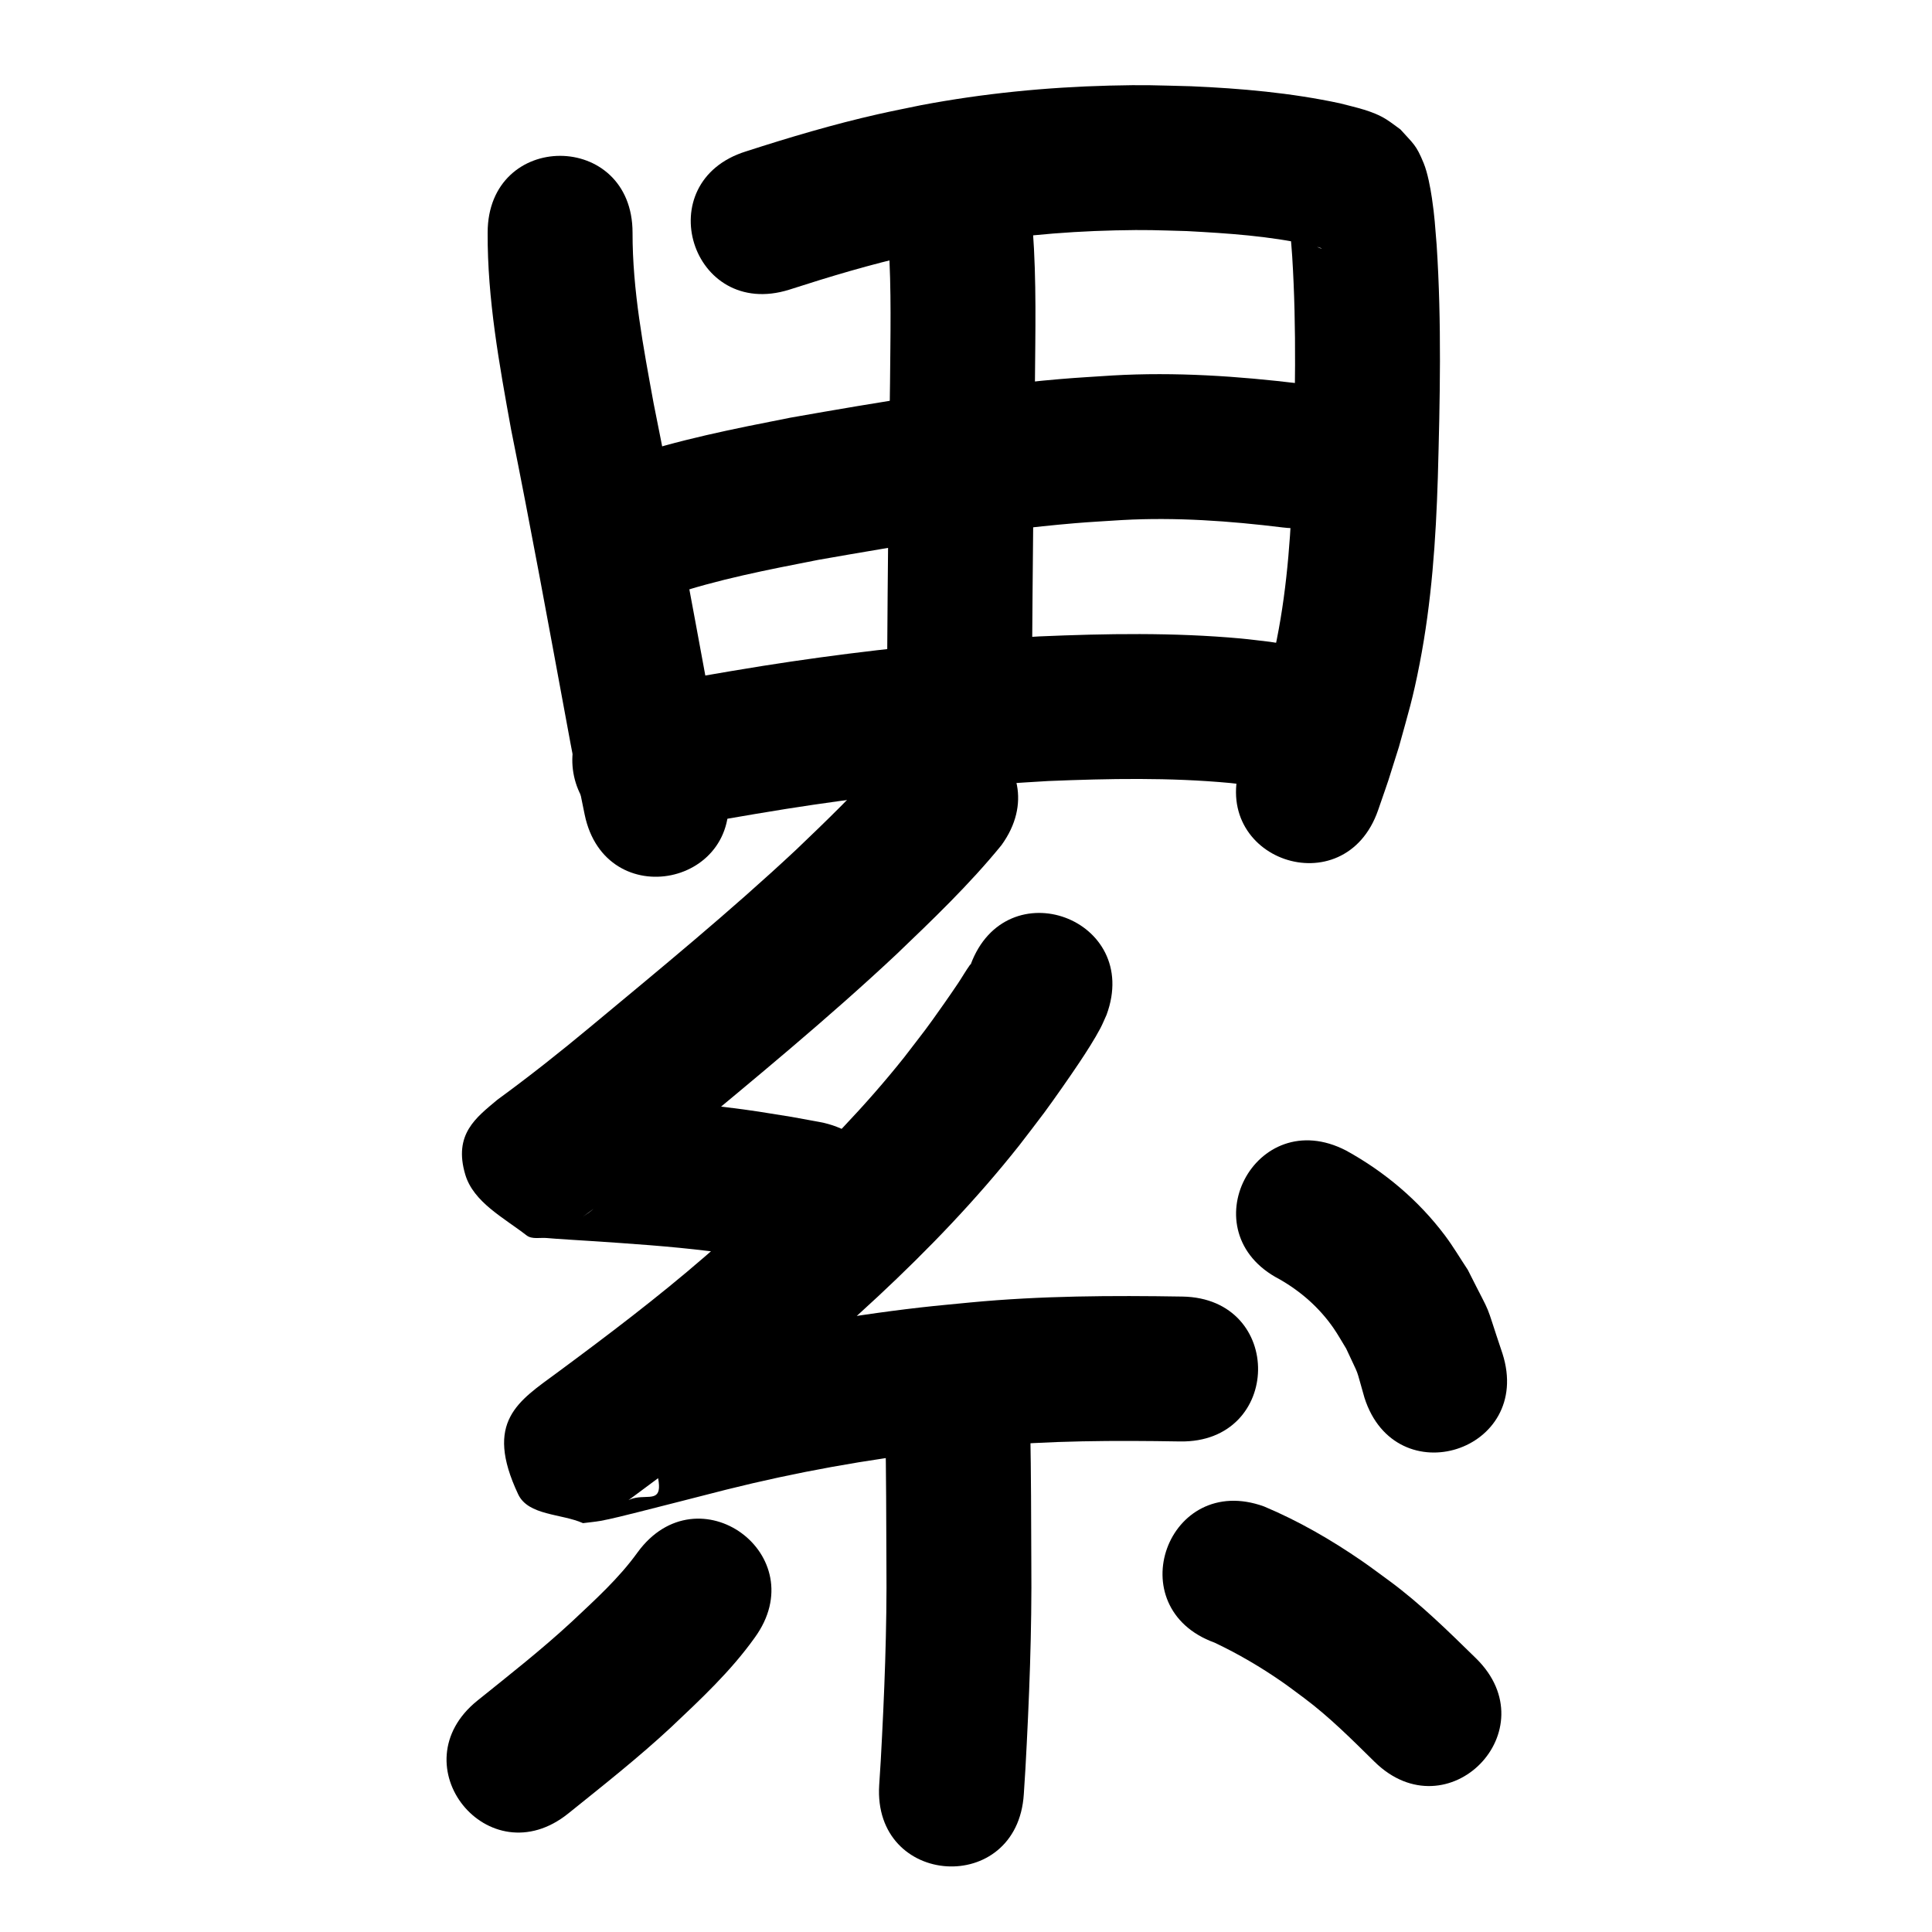 <?xml version="1.0" ?>
<svg xmlns="http://www.w3.org/2000/svg" viewBox="0 0 1000 1000">
<path d="m 252.404,120.44 c -0.166,34.325 6.026,68.205 12.134,101.846 10.096,50.175 19.301,100.522 28.601,150.848 2.933,16.207 6.151,32.359 9.479,48.488 10.725,51.937 84.175,36.77 73.45,-15.167 v 0 c -3.227,-15.617 -6.338,-31.257 -9.178,-46.95 -9.288,-50.264 -18.475,-100.548 -28.566,-150.659 -5.336,-29.2 -10.97,-58.603 -10.92,-88.407 0,-53.033 -75,-53.033 -75,0 z"/>
<path d="m 408.449,149.957 c 21.018,-6.778 42.182,-13.147 63.744,-17.973 6.612,-1.48 13.268,-2.753 19.902,-4.13 28.099,-5.221 56.611,-7.956 85.174,-8.611 16.659,-0.382 20.867,-0.074 37.122,0.368 21.178,1.147 42.481,2.514 63.228,7.152 2.202,0.547 3.889,0.9 5.954,1.588 0.187,0.062 0.734,0.247 0.537,0.248 -2.18,0.014 -7.496,-4.259 -7.917,-4.537 -6.134,-6.335 -4.406,-3.769 -8.652,-11.043 -0.342,-0.585 -0.803,-2.488 -0.909,-1.819 -0.204,1.29 0.42,2.579 0.583,3.875 0.302,2.396 0.591,4.795 0.813,7.2 0.323,3.502 0.547,7.012 0.82,10.518 2.343,37.361 1.451,74.82 0.404,112.209 -0.92,28.817 -2.726,57.691 -8.393,86.017 -2.992,14.953 -4.972,20.993 -9.034,35.471 -6.262,19.648 -3.12,10.235 -9.372,28.257 -17.333,50.12 53.547,74.634 70.881,24.513 v 0 c 7.147,-20.719 3.538,-9.833 10.751,-32.685 4.939,-17.906 7.11,-24.495 10.728,-43.079 6.186,-31.77 8.413,-64.103 9.409,-96.404 1.114,-40.094 2.014,-80.267 -0.617,-120.325 -0.83,-10.045 -1.027,-14.626 -2.449,-24.249 -0.783,-5.302 -2.223,-13.058 -4.225,-17.96 -3.991,-9.771 -5.308,-9.991 -12.072,-17.563 -2.398,-1.712 -4.707,-3.555 -7.193,-5.136 -7.14,-4.537 -16.033,-6.261 -24.076,-8.376 -25.4,-5.445 -51.319,-7.735 -77.248,-8.846 -18.22,-0.456 -23.496,-0.808 -42.111,-0.331 -32.686,0.837 -65.307,4.054 -97.447,10.129 -7.431,1.557 -14.887,2.995 -22.293,4.67 -23.111,5.226 -45.828,11.98 -68.367,19.254 -50.629,15.786 -28.304,87.386 22.325,71.6 z"/>
<path d="m 459.902,125.981 c 1.574,23.94 0.964,47.979 0.777,71.954 -0.691,48.739 -1.195,97.481 -1.5,146.224 -0.035,7.71 -0.069,15.419 -0.103,23.129 -0.237,53.032 74.762,53.368 74.999,0.335 v 0 c 0.034,-7.665 0.069,-15.33 0.103,-22.995 0.305,-48.706 0.81,-97.41 1.499,-146.112 0.205,-26.544 0.867,-53.167 -1.114,-79.662 -5.039,-52.793 -79.7,-45.667 -74.661,7.126 z"/>
<path d="m 346.423,308.347 c 25.088,-8.51 51.174,-13.467 77.112,-18.562 44.005,-7.704 88.15,-15.164 132.699,-18.959 8.212,-0.7 16.447,-1.104 24.67,-1.655 27.771,-1.532 55.515,0.457 83.064,3.842 52.644,6.414 61.714,-68.036 9.071,-74.449 v 0 c -32.275,-3.903 -64.695,-6.1 -97.222,-4.22 -9.074,0.624 -18.16,1.091 -27.221,1.873 -46.844,4.041 -93.276,11.826 -139.546,19.981 -29.044,5.728 -58.213,11.422 -86.296,20.983 -50.323,16.737 -26.653,87.904 23.669,71.167 z"/>
<path d="m 343.947,430.055 c 20.856,-4.487 41.919,-7.947 62.97,-11.368 37.127,-5.853 74.487,-10.217 111.976,-12.932 7.888,-0.571 15.785,-0.998 23.677,-1.497 31.347,-1.273 62.884,-1.906 94.17,1.024 3.948,0.37 7.875,0.938 11.813,1.407 3.183,0.514 6.366,1.027 9.549,1.541 52.383,8.276 64.087,-65.806 11.703,-74.081 v 0 c -4.202,-0.653 -8.404,-1.306 -12.607,-1.959 -5.029,-0.572 -10.047,-1.255 -15.088,-1.715 -34.655,-3.159 -69.573,-2.548 -104.291,-1.066 -8.347,0.532 -16.7,0.987 -25.041,1.596 -39.473,2.879 -78.81,7.485 -117.903,13.656 -22.342,3.638 -44.694,7.322 -66.827,12.1 -51.828,11.242 -35.93,84.537 15.898,73.296 z"/>
<path d="m 457.679,393.363 c -14.261,16.367 -29.889,31.448 -45.574,46.433 -34.356,32.124 -70.744,61.948 -106.897,92.002 -15.563,12.958 -31.45,25.513 -47.802,37.457 -10.944,9.186 -22.82,17.8 -16.577,38.739 4.255,14.271 19.957,22.331 31.731,31.449 2.831,2.192 7.091,1.011 10.653,1.373 3.602,0.366 19.301,1.321 22.213,1.505 20.577,1.365 41.169,2.73 61.644,5.247 13.119,1.612 17.972,2.516 30.802,4.589 4.213,0.775 8.426,1.55 12.639,2.325 52.165,9.557 65.681,-64.215 13.516,-73.772 v 0 c -4.748,-0.867 -9.497,-1.734 -14.245,-2.601 -14.707,-2.356 -19.553,-3.268 -34.637,-5.104 -21.589,-2.629 -43.295,-4.103 -64.988,-5.534 -3.812,-0.241 -7.625,-0.471 -11.436,-0.722 -2.649,-0.174 -5.293,-0.437 -7.946,-0.551 -0.477,-0.02 -1.722,-0.224 -1.424,0.149 12.834,16.041 49.07,39.321 12.293,63.473 17.618,-12.869 34.739,-26.389 51.509,-40.347 37.489,-31.165 75.203,-62.116 110.79,-95.474 18.861,-18.057 37.817,-36.186 54.344,-56.457 31.238,-42.856 -29.37,-87.034 -60.608,-44.178 z"/>
<path d="m 502.396,499.289 c -0.058,-0.032 -0.134,-0.15 -0.172,-0.097 -2.309,3.198 -4.245,6.65 -6.447,9.922 -2.268,3.368 -4.566,6.717 -6.901,10.039 -10.448,14.863 -9.191,12.876 -20.939,28.2 -19.873,24.95 -42.104,47.899 -65.449,69.596 -13.838,12.861 -23.511,21.116 -37.681,33.487 -24.465,21.204 -50.289,40.727 -76.305,59.964 -20.118,14.85 -38.128,25.207 -20.296,63.043 5.219,11.073 22.369,9.954 33.553,14.931 2.991,-0.385 6.002,-0.643 8.974,-1.155 5.062,-0.872 14.831,-3.364 19.537,-4.544 15.232,-3.818 30.429,-7.776 45.648,-11.642 36.184,-9.045 72.948,-15.695 110.008,-19.898 7.926,-0.899 15.876,-1.574 23.814,-2.361 33.596,-3.17 67.344,-3.246 101.047,-2.683 53.026,0.873 54.261,-74.117 1.235,-74.99 v 0 c -36.601,-0.595 -73.249,-0.432 -109.729,3.044 -8.638,0.867 -17.289,1.613 -25.913,2.601 -40.063,4.59 -79.805,11.815 -118.926,21.596 -15.084,3.832 -30.15,7.737 -45.241,11.54 -2.925,0.737 -5.85,1.472 -8.78,2.189 -1.587,0.388 -3.214,0.631 -4.771,1.126 -0.182,0.058 0.352,0.148 0.528,0.222 9.687,5.028 25.053,4.933 29.06,15.085 26.267,66.538 6.281,37.001 -6.947,50.898 -0.674,0.708 1.569,-1.165 2.356,-1.743 8.21,-6.023 -0.321,0.287 9.432,-6.952 27.649,-20.444 55.062,-41.236 81.053,-63.782 15.179,-13.264 25.356,-21.95 40.21,-35.8 26.129,-24.364 50.955,-50.175 73.152,-78.203 4.34,-5.684 8.762,-11.306 13.019,-17.053 4.89,-6.601 13.379,-18.754 18.191,-25.968 3.389,-5.081 7.949,-12.172 10.832,-17.657 1.19,-2.265 2.136,-4.65 3.204,-6.974 18.37,-49.75 -51.987,-75.729 -70.357,-25.979 z"/>
<path d="m 662.215,662.103 c 11.085,6.323 20.693,14.764 27.979,25.284 2.379,3.434 4.395,7.106 6.592,10.659 7.559,16.409 4.389,7.928 9.471,25.457 16.171,50.507 87.599,27.638 71.428,-22.869 v 0 c -10.219,-30.282 -4.158,-15.86 -17.952,-43.364 -3.948,-5.934 -7.561,-12.104 -11.843,-17.801 -13.669,-18.186 -31.25,-33.003 -51.135,-43.938 -47.074,-24.424 -81.615,42.149 -34.541,66.573 z"/>
<path d="m 458.273,740.515 c 0.41,22.776 0.453,45.556 0.534,68.335 0.327,34.215 -1.06,68.402 -2.939,102.556 -0.265,4.172 -0.531,8.343 -0.796,12.515 -3.361,52.926 71.488,57.679 74.849,4.753 v 0 c 0.278,-4.384 0.556,-8.769 0.834,-13.153 1.955,-35.613 3.383,-71.261 3.051,-106.938 -0.081,-22.689 -0.114,-45.381 -0.533,-68.068 0,-53.033 -75,-53.033 -75,0 z"/>
<path d="m 329.989,803.53 c -9.682,13.456 -22.076,24.613 -34.089,35.914 -15.559,14.403 -32.26,27.489 -48.769,40.766 -41.321,33.242 5.69,91.679 47.012,58.437 v 0 c 18.034,-14.513 36.246,-28.854 53.209,-44.635 15.354,-14.506 30.925,-29.026 43.246,-46.306 31.238,-42.857 -29.37,-87.034 -60.608,-44.177 z"/>
<path d="m 628.675,850.237 c 12.246,5.817 23.992,12.678 35.116,20.428 3.797,2.646 7.463,5.476 11.194,8.214 13.189,9.858 24.804,21.527 36.508,33.042 37.872,37.124 90.374,-16.435 52.501,-53.559 v 0 c -14.349,-14.023 -28.649,-28.163 -44.847,-40.102 -4.769,-3.454 -9.455,-7.025 -14.306,-10.363 -15.903,-10.944 -32.77,-20.69 -50.586,-28.162 -49.853,-18.088 -75.433,52.415 -25.58,70.503 z"/>
</svg>
